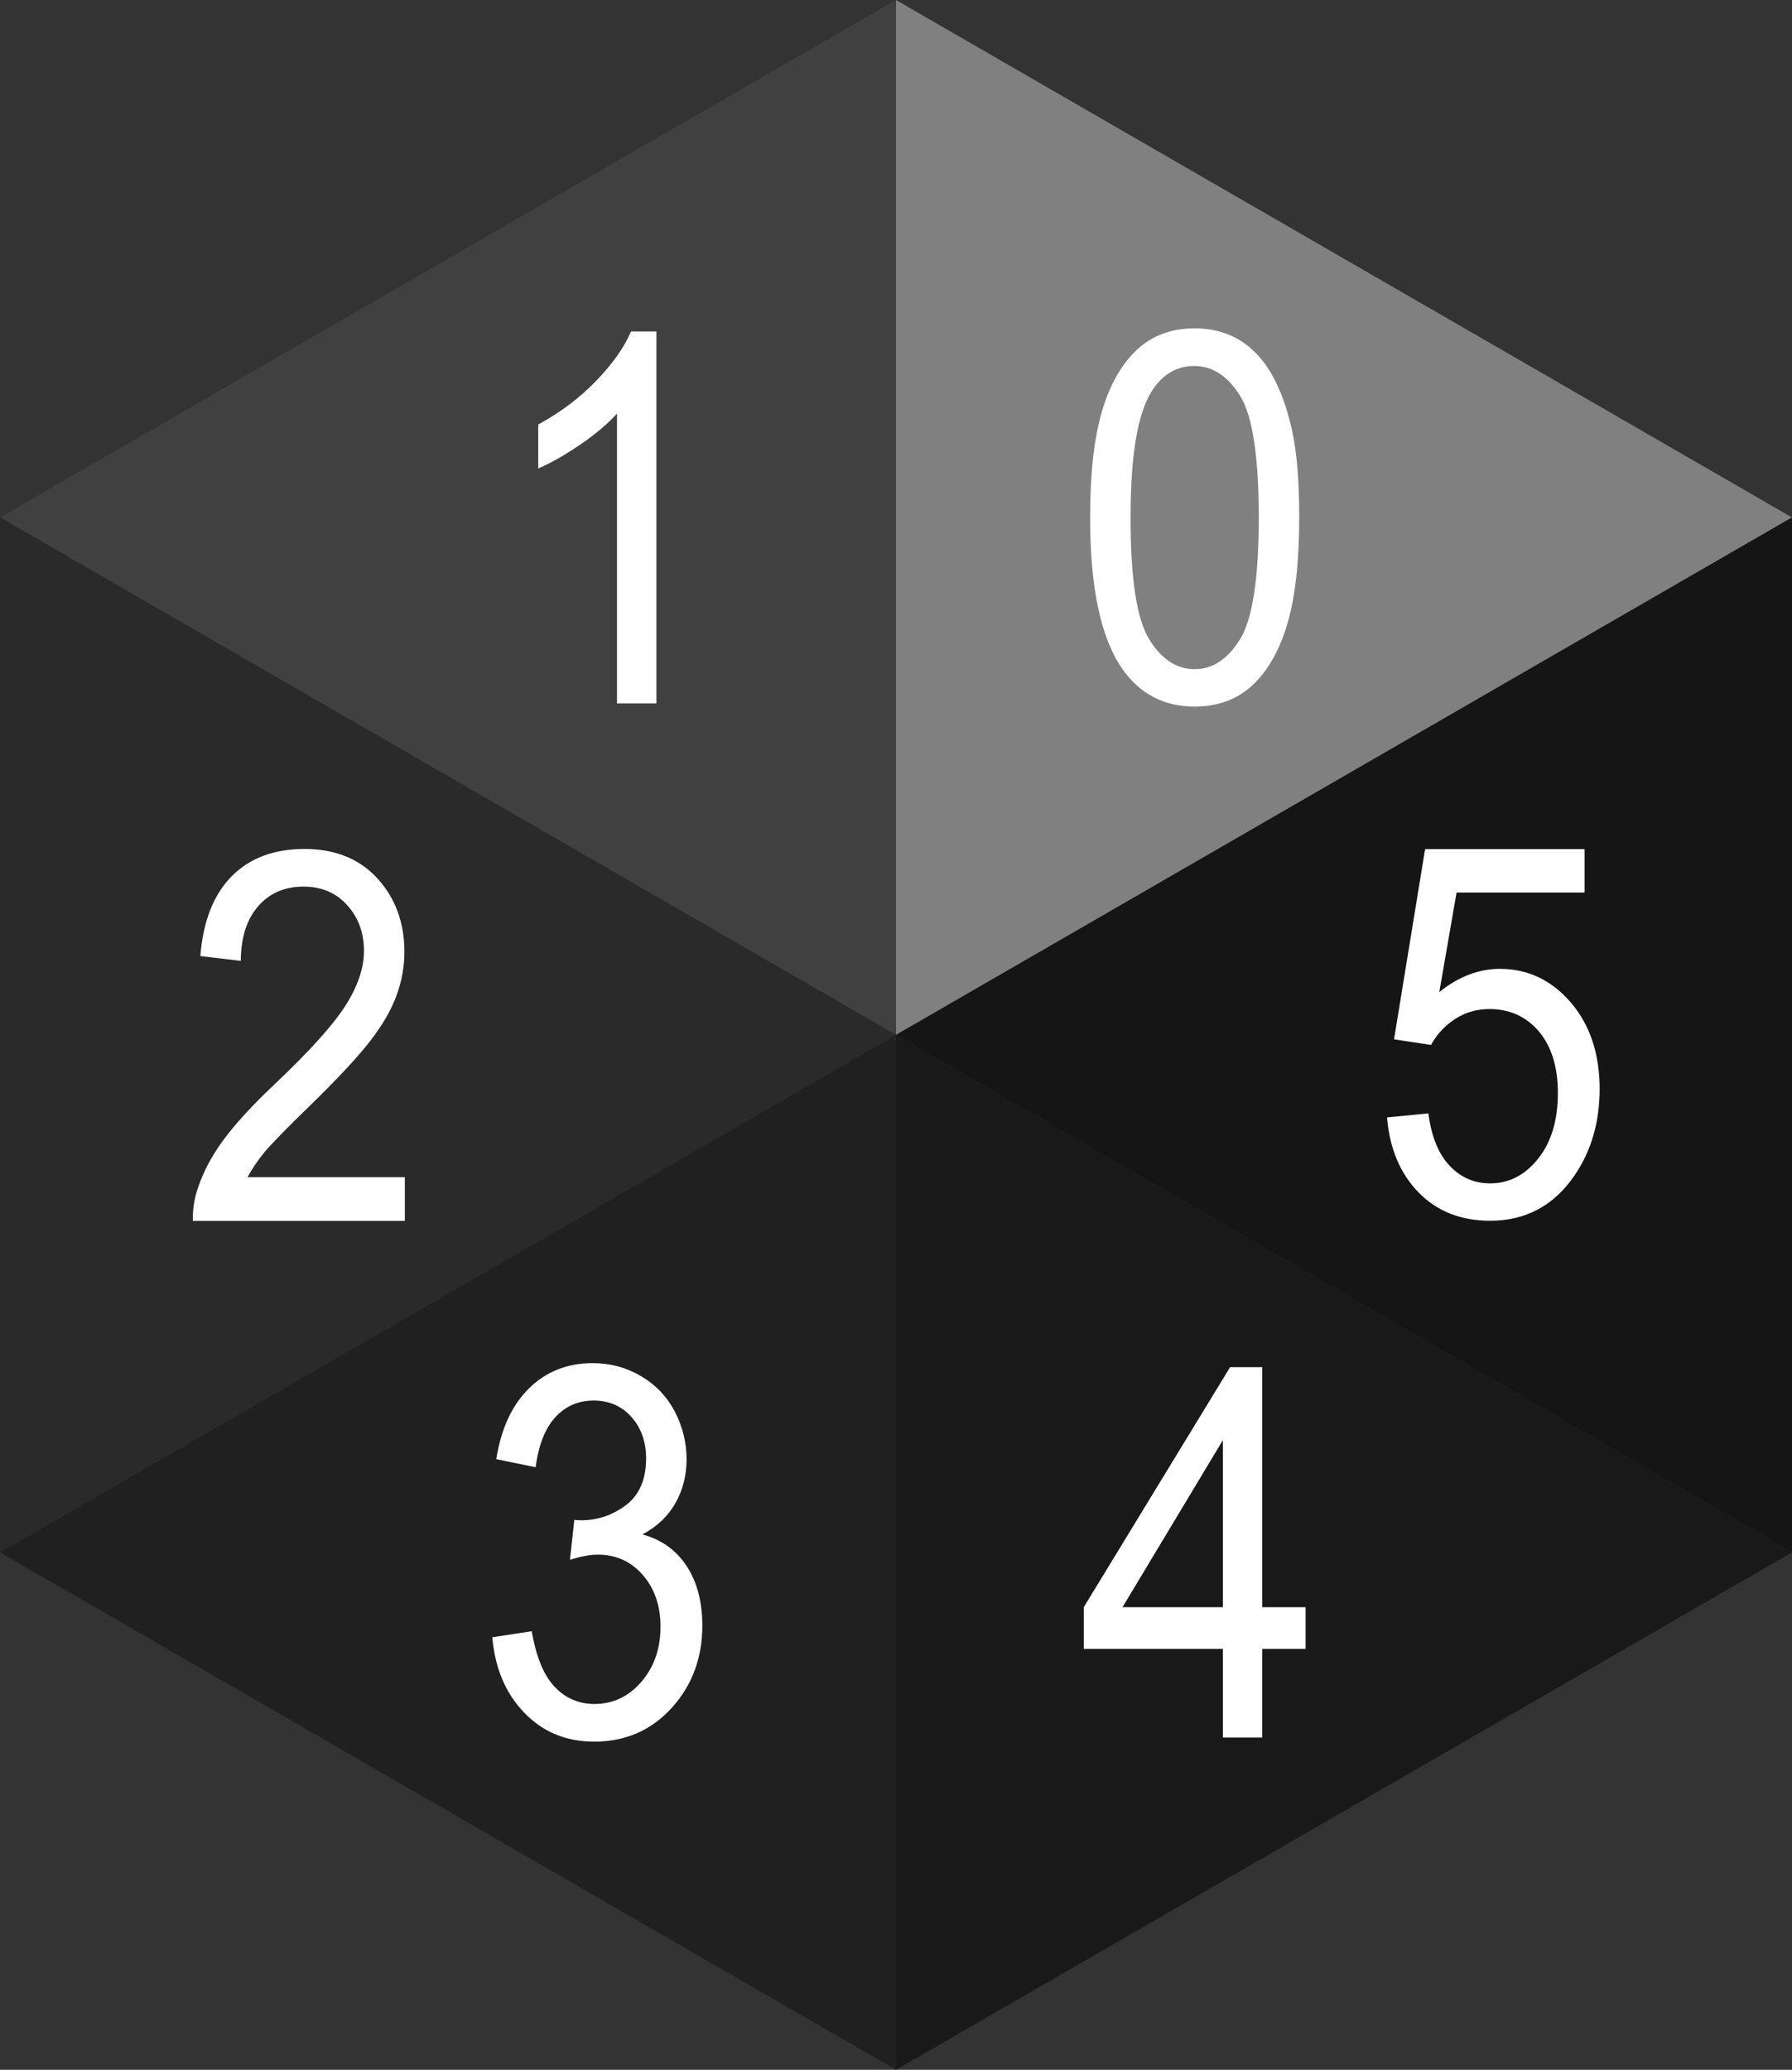 <?xml version="1.0" encoding="UTF-8"?>
<svg xmlns="http://www.w3.org/2000/svg" xmlns:xlink="http://www.w3.org/1999/xlink" width="181.865pt" height="210pt" viewBox="0 0 181.865 210" version="1.1">
<rect x="0" y="0" width="181.865" height="210" fill="#333333" stroke="none"/>
<defs>
<g>
<symbol overflow="visible" id="glyph0-0">
<path style="stroke:none;" d="M 5.684 0 L 5.684 -32.812 L 28.418 -32.812 L 28.418 0 Z M 6.395 -0.82 L 27.707 -0.82 L 27.707 -31.992 L 6.395 -31.992 Z M 6.395 -0.82 "/>
</symbol>
<symbol overflow="visible" id="glyph0-1">
<path style="stroke:none;" d="M 1.887 -18.535 C 1.887 -22.973 2.281 -26.551 3.074 -29.262 C 3.863 -31.969 5.039 -34.055 6.602 -35.527 C 8.16 -36.996 10.125 -37.734 12.5 -37.734 C 14.242 -37.734 15.773 -37.328 17.094 -36.516 C 18.406 -35.703 19.496 -34.531 20.355 -33.004 C 21.215 -31.473 21.887 -29.609 22.375 -27.414 C 22.863 -25.215 23.109 -22.254 23.109 -18.535 C 23.109 -14.121 22.715 -10.562 21.934 -7.855 C 21.145 -5.145 19.973 -3.051 18.414 -1.574 C 16.852 -0.098 14.879 0.637 12.5 0.641 C 9.359 0.637 6.895 -0.656 5.105 -3.254 C 2.957 -6.379 1.887 -11.473 1.887 -18.535 Z M 5.992 -18.535 C 5.988 -12.363 6.613 -8.258 7.867 -6.215 C 9.117 -4.172 10.66 -3.152 12.5 -3.152 C 14.328 -3.152 15.871 -4.176 17.125 -6.227 C 18.375 -8.277 19 -12.379 19.004 -18.535 C 19 -24.715 18.375 -28.824 17.125 -30.863 C 15.871 -32.895 14.312 -33.914 12.453 -33.914 C 10.617 -33.914 9.152 -33.016 8.059 -31.223 C 6.676 -28.93 5.988 -24.699 5.992 -18.535 Z M 5.992 -18.535 "/>
</symbol>
<symbol overflow="visible" id="glyph0-2">
<path style="stroke:none;" d="M 16.938 0 L 12.941 0 L 12.941 -29.402 C 11.977 -28.34 10.715 -27.277 9.156 -26.223 C 7.594 -25.16 6.191 -24.367 4.949 -23.84 L 4.949 -28.301 C 7.184 -29.512 9.137 -30.98 10.812 -32.711 C 12.48 -34.434 13.664 -36.109 14.363 -37.734 L 16.938 -37.734 Z M 16.938 0 "/>
</symbol>
<symbol overflow="visible" id="glyph0-3">
<path style="stroke:none;" d="M 22.887 -4.434 L 22.887 0 L 1.375 0 C 1.344 -1.109 1.5 -2.176 1.844 -3.203 C 2.387 -4.895 3.262 -6.562 4.473 -8.203 C 5.676 -9.844 7.422 -11.738 9.703 -13.895 C 13.238 -17.238 15.625 -19.891 16.871 -21.852 C 18.113 -23.805 18.738 -25.656 18.738 -27.402 C 18.738 -29.23 18.172 -30.773 17.039 -32.031 C 15.906 -33.285 14.43 -33.914 12.609 -33.914 C 10.684 -33.914 9.145 -33.246 7.992 -31.914 C 6.836 -30.578 6.25 -28.734 6.238 -26.379 L 2.133 -26.867 C 2.414 -30.398 3.469 -33.094 5.305 -34.953 C 7.137 -36.805 9.602 -37.734 12.699 -37.734 C 15.816 -37.734 18.289 -36.734 20.113 -34.734 C 21.93 -32.734 22.84 -30.254 22.844 -27.301 C 22.84 -25.793 22.574 -24.316 22.043 -22.867 C 21.512 -21.41 20.625 -19.879 19.391 -18.277 C 18.152 -16.668 16.102 -14.465 13.23 -11.664 C 10.832 -9.336 9.293 -7.758 8.613 -6.934 C 7.934 -6.102 7.371 -5.27 6.926 -4.434 Z M 22.887 -4.434 "/>
</symbol>
<symbol overflow="visible" id="glyph0-4">
<path style="stroke:none;" d="M 1.91 -9.922 L 5.906 -10.535 C 6.363 -7.918 7.141 -6.031 8.246 -4.883 C 9.348 -3.727 10.691 -3.152 12.277 -3.152 C 14.152 -3.152 15.742 -3.902 17.039 -5.406 C 18.332 -6.91 18.977 -8.773 18.98 -10.996 C 18.977 -13.113 18.379 -14.859 17.184 -16.238 C 15.984 -17.613 14.461 -18.305 12.609 -18.305 C 11.852 -18.305 10.91 -18.133 9.789 -17.789 L 10.234 -21.84 C 10.496 -21.801 10.711 -21.785 10.879 -21.789 C 12.578 -21.785 14.109 -22.297 15.473 -23.328 C 16.832 -24.352 17.512 -25.934 17.516 -28.07 C 17.512 -29.762 17.016 -31.164 16.027 -32.273 C 15.035 -33.383 13.758 -33.938 12.188 -33.941 C 10.633 -33.938 9.336 -33.371 8.301 -32.246 C 7.266 -31.113 6.602 -29.422 6.305 -27.172 L 2.309 -27.992 C 2.797 -31.082 3.906 -33.48 5.641 -35.184 C 7.371 -36.883 9.523 -37.734 12.098 -37.734 C 13.871 -37.734 15.508 -37.293 17.004 -36.414 C 18.496 -35.531 19.637 -34.332 20.434 -32.812 C 21.223 -31.289 21.621 -29.672 21.625 -27.969 C 21.621 -26.34 21.242 -24.863 20.492 -23.531 C 19.734 -22.195 18.617 -21.137 17.141 -20.355 C 19.059 -19.84 20.555 -18.773 21.621 -17.16 C 22.688 -15.543 23.219 -13.523 23.223 -11.102 C 23.219 -7.816 22.184 -5.035 20.113 -2.754 C 18.039 -0.473 15.418 0.668 12.254 0.668 C 9.395 0.668 7.023 -0.312 5.137 -2.281 C 3.25 -4.242 2.176 -6.789 1.91 -9.922 Z M 1.91 -9.922 "/>
</symbol>
<symbol overflow="visible" id="glyph0-5">
<path style="stroke:none;" d="M 14.695 0 L 14.695 -8.996 L 0.578 -8.996 L 0.578 -13.227 L 15.43 -37.582 L 18.691 -37.582 L 18.691 -13.227 L 23.09 -13.227 L 23.09 -8.996 L 18.691 -8.996 L 18.691 0 Z M 14.695 -13.227 L 14.695 -30.172 L 4.508 -13.227 Z M 14.695 -13.227 "/>
</symbol>
<symbol overflow="visible" id="glyph0-6">
<path style="stroke:none;" d="M 1.887 -9.844 L 6.082 -10.254 C 6.395 -7.895 7.113 -6.121 8.246 -4.934 C 9.375 -3.746 10.742 -3.152 12.344 -3.152 C 14.266 -3.152 15.895 -3.988 17.227 -5.664 C 18.559 -7.336 19.223 -9.559 19.227 -12.332 C 19.223 -14.961 18.582 -17.035 17.305 -18.559 C 16.023 -20.074 14.348 -20.836 12.277 -20.84 C 10.984 -20.836 9.824 -20.5 8.789 -19.828 C 7.754 -19.152 6.938 -18.273 6.348 -17.199 L 2.598 -17.766 L 5.75 -37.066 L 21.934 -37.066 L 21.934 -32.66 L 8.945 -32.66 L 7.191 -22.559 C 9.145 -24.129 11.195 -24.914 13.344 -24.918 C 16.18 -24.914 18.578 -23.777 20.535 -21.508 C 22.484 -19.23 23.461 -16.309 23.465 -12.742 C 23.461 -9.34 22.602 -6.398 20.891 -3.922 C 18.801 -0.879 15.953 0.637 12.344 0.641 C 9.379 0.637 6.961 -0.316 5.094 -2.23 C 3.219 -4.141 2.152 -6.68 1.887 -9.844 Z M 1.887 -9.844 "/>
</symbol>
</g>
</defs>
<g id="surface3634">
<path style=" stroke:none;fill-rule:nonzero;fill:rgb(50%,50%,50%);fill-opacity:1;" d="M 90.934 105 L 181.867 52.5 L 90.934 0 "/>
<g style="fill:rgb(100%,100%,100%);fill-opacity:1;">
  <use xlink:href="#glyph0-1" x="108.746" y="71.047"/>
</g>
<path style=" stroke:none;fill-rule:nonzero;fill:rgb(25%,25%,25%);fill-opacity:1;" d="M 90.934 105 L 90.934 0 L 0 52.5 "/>
<g style="fill:rgb(100%,100%,100%);fill-opacity:1;">
  <use xlink:href="#glyph0-2" x="49.676" y="71.367"/>
</g>
<path style=" stroke:none;fill-rule:nonzero;fill:rgb(16.667%,16.667%,16.667%);fill-opacity:1;" d="M 90.934 105 L 0 52.5 L 0 157.5 "/>
<g style="fill:rgb(100%,100%,100%);fill-opacity:1;">
  <use xlink:href="#glyph0-3" x="18.199" y="123.867"/>
</g>
<path style=" stroke:none;fill-rule:nonzero;fill:rgb(12.5%,12.5%,12.5%);fill-opacity:1;" d="M 90.934 105 L 0 157.5 L 90.934 210 "/>
<g style="fill:rgb(100%,100%,100%);fill-opacity:1;">
  <use xlink:href="#glyph0-4" x="48.055" y="176.035"/>
</g>
<path style=" stroke:none;fill-rule:nonzero;fill:rgb(10%,10%,10%);fill-opacity:1;" d="M 90.934 105 L 90.934 210 L 181.867 157.5 "/>
<g style="fill:rgb(100%,100%,100%);fill-opacity:1;">
  <use xlink:href="#glyph0-5" x="109.41" y="176.289"/>
</g>
<path style=" stroke:none;fill-rule:nonzero;fill:rgb(8.333%,8.333%,8.333%);fill-opacity:1;" d="M 90.934 105 L 181.867 157.5 L 181.867 52.5 "/>
<g style="fill:rgb(100%,100%,100%);fill-opacity:1;">
  <use xlink:href="#glyph0-6" x="138.879" y="123.215"/>
</g>
</g>
</svg>
